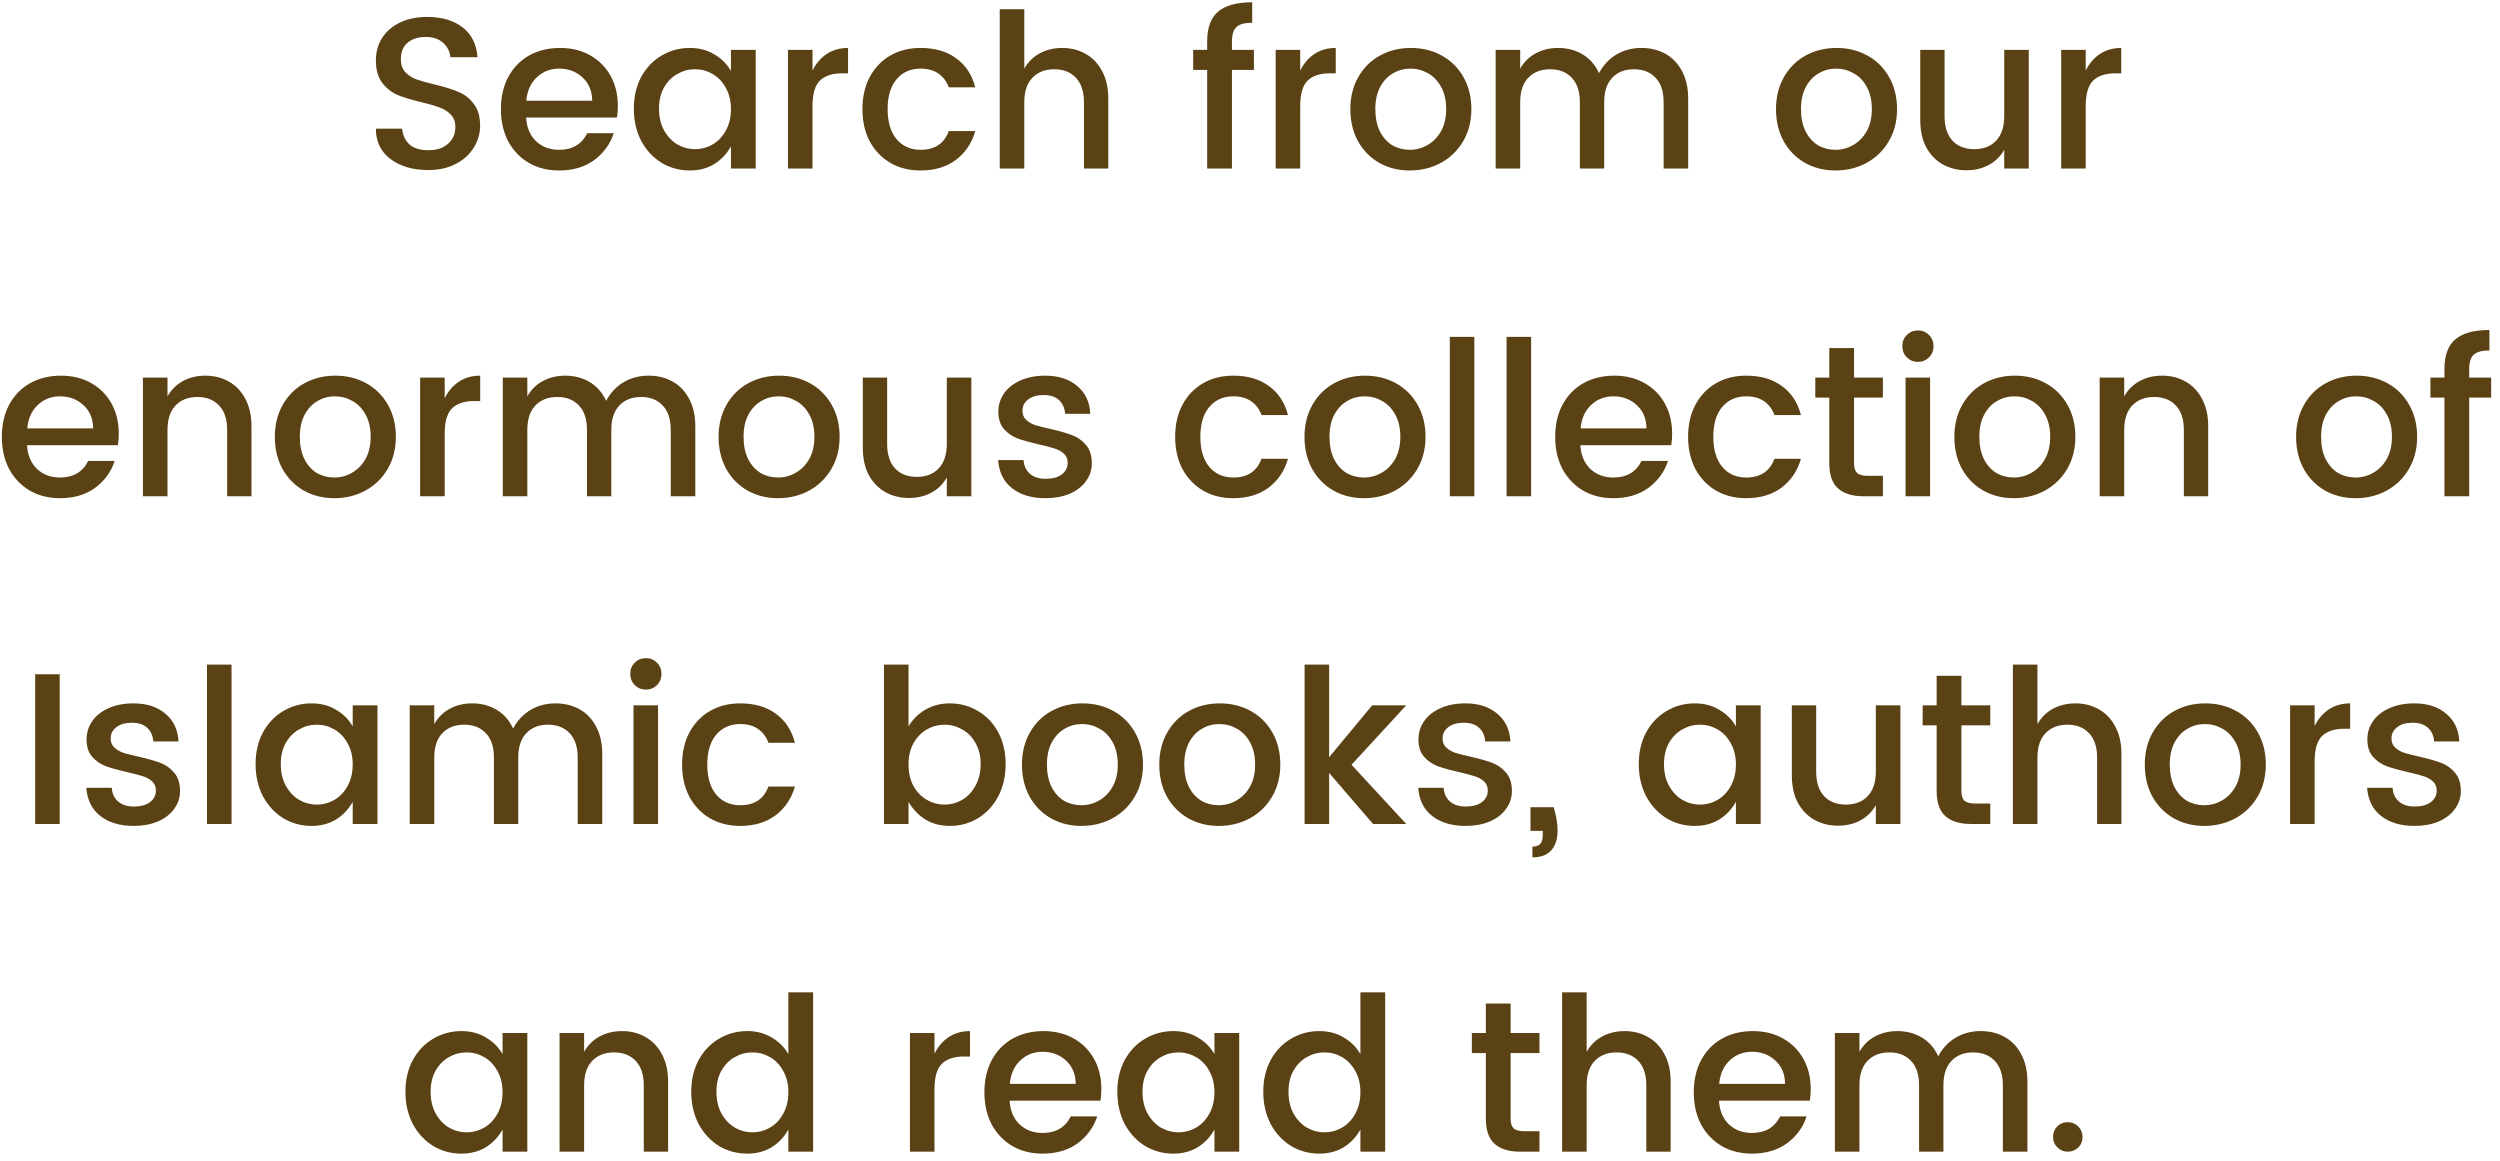 <svg width="267" height="124" viewBox="0 0 267 124" fill="none" xmlns="http://www.w3.org/2000/svg">
<path d="M51.277 13.446C51.277 14.259 51.055 15.025 50.61 15.746C50.181 16.467 49.544 17.049 48.701 17.494C47.858 17.939 46.869 18.161 45.734 18.161C44.093 18.161 42.752 17.77 41.709 16.988C40.666 16.206 40.145 15.125 40.145 13.745H42.951C43.013 14.45 43.273 15.01 43.733 15.424C44.193 15.838 44.86 16.045 45.734 16.045C46.639 16.045 47.344 15.815 47.85 15.355C48.371 14.895 48.632 14.305 48.632 13.584C48.632 13.017 48.471 12.572 48.149 12.25C47.843 11.913 47.452 11.66 46.976 11.491C46.501 11.307 45.849 11.115 45.021 10.916C43.978 10.671 43.135 10.418 42.491 10.157C41.847 9.881 41.295 9.452 40.835 8.869C40.375 8.271 40.145 7.466 40.145 6.454C40.145 5.534 40.375 4.721 40.835 4.016C41.295 3.311 41.939 2.766 42.767 2.383C43.595 2 44.546 1.808 45.619 1.808C47.183 1.808 48.441 2.176 49.391 2.912C50.357 3.648 50.894 4.714 51.001 6.109H48.103C48.042 5.496 47.781 4.982 47.321 4.568C46.861 4.154 46.248 3.947 45.481 3.947C44.684 3.947 44.04 4.146 43.549 4.545C43.059 4.944 42.813 5.534 42.813 6.316C42.813 6.883 42.967 7.343 43.273 7.696C43.595 8.033 43.994 8.294 44.469 8.478C44.944 8.647 45.604 8.831 46.447 9.03C47.474 9.275 48.31 9.536 48.954 9.812C49.598 10.073 50.142 10.494 50.587 11.077C51.047 11.644 51.277 12.434 51.277 13.446ZM65.986 11.307C65.986 11.752 65.955 12.166 65.894 12.549H56.188C56.249 13.607 56.602 14.45 57.246 15.079C57.905 15.692 58.726 15.999 59.707 15.999C61.133 15.999 62.137 15.409 62.72 14.228H65.549C65.166 15.393 64.468 16.352 63.456 17.103C62.444 17.839 61.194 18.207 59.707 18.207C58.496 18.207 57.422 17.939 56.487 17.402C55.552 16.85 54.816 16.083 54.279 15.102C53.758 14.105 53.497 12.955 53.497 11.652C53.497 10.349 53.758 9.206 54.279 8.225C54.816 7.228 55.559 6.462 56.51 5.925C57.476 5.388 58.58 5.12 59.822 5.12C61.018 5.12 62.084 5.381 63.019 5.902C63.954 6.423 64.683 7.152 65.204 8.087C65.725 9.022 65.986 10.096 65.986 11.307ZM63.249 10.755C63.234 9.712 62.889 8.884 62.214 8.271C61.539 7.642 60.704 7.328 59.707 7.328C58.772 7.328 57.974 7.642 57.315 8.271C56.671 8.884 56.303 9.712 56.211 10.755H63.249ZM73.672 5.12C74.669 5.12 75.543 5.35 76.294 5.81C77.061 6.255 77.651 6.845 78.065 7.581V5.327H80.71V18H78.065V15.631C77.636 16.413 77.046 17.042 76.294 17.517C75.543 17.977 74.669 18.207 73.672 18.207C72.568 18.207 71.556 17.931 70.636 17.379C69.732 16.812 69.011 16.03 68.474 15.033C67.953 14.021 67.692 12.879 67.692 11.606C67.692 10.333 67.953 9.206 68.474 8.225C69.011 7.244 69.732 6.485 70.636 5.948C71.556 5.396 72.568 5.12 73.672 5.12ZM74.224 7.397C73.55 7.397 72.921 7.566 72.338 7.903C71.756 8.225 71.28 8.708 70.912 9.352C70.56 9.981 70.383 10.732 70.383 11.606C70.383 12.48 70.56 13.247 70.912 13.906C71.28 14.565 71.756 15.071 72.338 15.424C72.936 15.761 73.565 15.93 74.224 15.93C74.899 15.93 75.528 15.761 76.11 15.424C76.693 15.087 77.161 14.596 77.513 13.952C77.881 13.293 78.065 12.526 78.065 11.652C78.065 10.778 77.881 10.019 77.513 9.375C77.161 8.731 76.693 8.24 76.11 7.903C75.528 7.566 74.899 7.397 74.224 7.397ZM86.776 7.535C87.159 6.768 87.665 6.178 88.294 5.764C88.938 5.335 89.697 5.12 90.571 5.12V7.834H89.904C88.877 7.834 88.095 8.095 87.558 8.616C87.037 9.137 86.776 10.042 86.776 11.33V18H84.154V5.327H86.776V7.535ZM98.317 5.12C99.851 5.12 101.116 5.488 102.112 6.224C103.124 6.945 103.807 7.98 104.159 9.329H101.33C101.1 8.7 100.732 8.21 100.226 7.857C99.72 7.504 99.084 7.328 98.317 7.328C97.244 7.328 96.385 7.711 95.741 8.478C95.113 9.229 94.798 10.287 94.798 11.652C94.798 13.017 95.113 14.082 95.741 14.849C96.385 15.616 97.244 15.999 98.317 15.999C99.835 15.999 100.84 15.332 101.33 13.998H104.159C103.791 15.286 103.101 16.313 102.089 17.08C101.077 17.831 99.82 18.207 98.317 18.207C97.106 18.207 96.033 17.939 95.097 17.402C94.162 16.85 93.426 16.083 92.889 15.102C92.368 14.105 92.107 12.955 92.107 11.652C92.107 10.349 92.368 9.206 92.889 8.225C93.426 7.228 94.162 6.462 95.097 5.925C96.033 5.388 97.106 5.12 98.317 5.12ZM113.442 5.12C114.362 5.12 115.19 5.327 115.926 5.741C116.678 6.155 117.268 6.768 117.697 7.581C118.142 8.394 118.364 9.375 118.364 10.525V18H115.765V10.916C115.765 9.781 115.482 8.915 114.914 8.317C114.347 7.704 113.573 7.397 112.591 7.397C111.61 7.397 110.828 7.704 110.245 8.317C109.678 8.915 109.394 9.781 109.394 10.916V18H106.772V0.98H109.394V7.328C109.808 6.607 110.36 6.063 111.05 5.695C111.756 5.312 112.553 5.12 113.442 5.12ZM133.917 7.466H131.571V18H128.926V7.466H127.431V5.327H128.926V4.43C128.926 2.973 129.31 1.915 130.076 1.256C130.858 0.581 132.077 0.244 133.733 0.244V2.429C132.936 2.429 132.376 2.582 132.054 2.889C131.732 3.18 131.571 3.694 131.571 4.43V5.327H133.917V7.466ZM138.863 7.535C139.246 6.768 139.752 6.178 140.381 5.764C141.025 5.335 141.784 5.12 142.658 5.12V7.834H141.991C140.964 7.834 140.182 8.095 139.645 8.616C139.124 9.137 138.863 10.042 138.863 11.33V18H136.241V5.327H138.863V7.535ZM150.68 5.12C151.892 5.12 152.988 5.388 153.969 5.925C154.951 6.462 155.725 7.228 156.292 8.225C156.86 9.222 157.143 10.364 157.143 11.652C157.143 12.94 156.852 14.082 156.269 15.079C155.687 16.076 154.889 16.85 153.877 17.402C152.881 17.939 151.777 18.207 150.565 18.207C149.369 18.207 148.288 17.939 147.322 17.402C146.356 16.85 145.597 16.083 145.045 15.102C144.493 14.105 144.217 12.955 144.217 11.652C144.217 10.364 144.501 9.222 145.068 8.225C145.636 7.228 146.41 6.462 147.391 5.925C148.373 5.388 149.469 5.12 150.68 5.12ZM150.634 7.328C149.96 7.328 149.339 7.497 148.771 7.834C148.204 8.156 147.744 8.647 147.391 9.306C147.054 9.95 146.885 10.732 146.885 11.652C146.885 12.572 147.046 13.362 147.368 14.021C147.706 14.68 148.15 15.179 148.702 15.516C149.27 15.838 149.891 15.999 150.565 15.999C151.24 15.999 151.869 15.83 152.451 15.493C153.049 15.156 153.532 14.665 153.9 14.021C154.268 13.362 154.452 12.572 154.452 11.652C154.452 10.732 154.276 9.95 153.923 9.306C153.571 8.647 153.103 8.156 152.52 7.834C151.938 7.497 151.309 7.328 150.634 7.328ZM175.306 5.12C176.257 5.12 177.108 5.327 177.859 5.741C178.611 6.155 179.201 6.768 179.63 7.581C180.075 8.394 180.297 9.375 180.297 10.525V18H177.675V10.916C177.675 9.781 177.392 8.915 176.824 8.317C176.257 7.704 175.483 7.397 174.501 7.397C173.52 7.397 172.746 7.704 172.178 8.317C171.611 8.915 171.327 9.781 171.327 10.916V18H168.728V10.916C168.728 9.781 168.445 8.915 167.877 8.317C167.31 7.704 166.536 7.397 165.554 7.397C164.573 7.397 163.791 7.704 163.208 8.317C162.641 8.915 162.357 9.781 162.357 10.916V18H159.735V5.327H162.357V7.328C162.771 6.607 163.323 6.063 164.013 5.695C164.719 5.312 165.516 5.12 166.405 5.12C167.387 5.12 168.261 5.35 169.027 5.81C169.794 6.27 170.377 6.937 170.775 7.811C171.22 6.968 171.833 6.308 172.615 5.833C173.413 5.358 174.31 5.12 175.306 5.12ZM196.141 5.12C197.353 5.12 198.449 5.388 199.43 5.925C200.412 6.462 201.186 7.228 201.753 8.225C202.321 9.222 202.604 10.364 202.604 11.652C202.604 12.94 202.313 14.082 201.73 15.079C201.148 16.076 200.35 16.85 199.338 17.402C198.342 17.939 197.238 18.207 196.026 18.207C194.83 18.207 193.749 17.939 192.783 17.402C191.817 16.85 191.058 16.083 190.506 15.102C189.954 14.105 189.678 12.955 189.678 11.652C189.678 10.364 189.962 9.222 190.529 8.225C191.097 7.228 191.871 6.462 192.852 5.925C193.834 5.388 194.93 5.12 196.141 5.12ZM196.095 7.328C195.421 7.328 194.8 7.497 194.232 7.834C193.665 8.156 193.205 8.647 192.852 9.306C192.515 9.95 192.346 10.732 192.346 11.652C192.346 12.572 192.507 13.362 192.829 14.021C193.167 14.68 193.611 15.179 194.163 15.516C194.731 15.838 195.352 15.999 196.026 15.999C196.701 15.999 197.33 15.83 197.912 15.493C198.51 15.156 198.993 14.665 199.361 14.021C199.729 13.362 199.913 12.572 199.913 11.652C199.913 10.732 199.737 9.95 199.384 9.306C199.032 8.647 198.564 8.156 197.981 7.834C197.399 7.497 196.77 7.328 196.095 7.328ZM216.673 5.327V18H214.051V15.999C213.637 16.72 213.078 17.264 212.372 17.632C211.682 18 210.893 18.184 210.003 18.184C209.083 18.184 208.248 17.977 207.496 17.563C206.76 17.149 206.17 16.543 205.725 15.746C205.296 14.933 205.081 13.952 205.081 12.802V5.327H207.68V12.411C207.68 13.546 207.964 14.42 208.531 15.033C209.099 15.631 209.873 15.93 210.854 15.93C211.836 15.93 212.61 15.631 213.177 15.033C213.76 14.42 214.051 13.546 214.051 12.411V5.327H216.673ZM222.755 7.535C223.138 6.768 223.644 6.178 224.273 5.764C224.917 5.335 225.676 5.12 226.55 5.12V7.834H225.883C224.855 7.834 224.073 8.095 223.537 8.616C223.015 9.137 222.755 10.042 222.755 11.33V18H220.133V5.327H222.755V7.535ZM12.686 46.307C12.686 46.752 12.655 47.166 12.594 47.549H2.888C2.95 48.607 3.302 49.45 3.946 50.079C4.606 50.692 5.426 50.999 6.407 50.999C7.833 50.999 8.838 50.409 9.42 49.228H12.249C11.866 50.393 11.168 51.352 10.156 52.103C9.144 52.839 7.895 53.207 6.407 53.207C5.196 53.207 4.123 52.939 3.187 52.402C2.252 51.85 1.516 51.083 0.979 50.102C0.458 49.105 0.197 47.955 0.197 46.652C0.197 45.349 0.458 44.206 0.979 43.225C1.516 42.228 2.26 41.462 3.21 40.925C4.176 40.388 5.28 40.12 6.522 40.12C7.718 40.12 8.784 40.381 9.719 40.902C10.655 41.423 11.383 42.152 11.904 43.087C12.425 44.022 12.686 45.096 12.686 46.307ZM9.949 45.755C9.934 44.712 9.589 43.884 8.914 43.271C8.24 42.642 7.404 42.328 6.407 42.328C5.472 42.328 4.675 42.642 4.015 43.271C3.371 43.884 3.003 44.712 2.911 45.755H9.949ZM21.936 40.12C22.857 40.12 23.684 40.327 24.421 40.741C25.172 41.155 25.762 41.768 26.192 42.581C26.636 43.394 26.858 44.375 26.858 45.525V53H24.259V45.916C24.259 44.781 23.976 43.915 23.409 43.317C22.841 42.704 22.067 42.397 21.085 42.397C20.104 42.397 19.322 42.704 18.739 43.317C18.172 43.915 17.889 44.781 17.889 45.916V53H15.267V40.327H17.889V42.328C18.302 41.607 18.855 41.063 19.544 40.695C20.25 40.312 21.047 40.12 21.936 40.12ZM35.815 40.12C37.026 40.12 38.123 40.388 39.104 40.925C40.085 41.462 40.86 42.228 41.427 43.225C41.994 44.222 42.278 45.364 42.278 46.652C42.278 47.94 41.987 49.082 41.404 50.079C40.821 51.076 40.024 51.85 39.012 52.402C38.015 52.939 36.911 53.207 35.7 53.207C34.504 53.207 33.423 52.939 32.457 52.402C31.491 51.85 30.732 51.083 30.18 50.102C29.628 49.105 29.352 47.955 29.352 46.652C29.352 45.364 29.636 44.222 30.203 43.225C30.77 42.228 31.545 41.462 32.526 40.925C33.507 40.388 34.604 40.12 35.815 40.12ZM35.769 42.328C35.094 42.328 34.473 42.497 33.906 42.834C33.339 43.156 32.879 43.647 32.526 44.306C32.189 44.95 32.02 45.732 32.02 46.652C32.02 47.572 32.181 48.362 32.503 49.021C32.84 49.68 33.285 50.179 33.837 50.516C34.404 50.838 35.025 50.999 35.7 50.999C36.375 50.999 37.003 50.83 37.586 50.493C38.184 50.156 38.667 49.665 39.035 49.021C39.403 48.362 39.587 47.572 39.587 46.652C39.587 45.732 39.411 44.95 39.058 44.306C38.705 43.647 38.238 43.156 37.655 42.834C37.072 42.497 36.444 42.328 35.769 42.328ZM47.492 42.535C47.875 41.768 48.381 41.178 49.01 40.764C49.654 40.335 50.413 40.12 51.287 40.12V42.834H50.62C49.593 42.834 48.811 43.095 48.274 43.616C47.753 44.137 47.492 45.042 47.492 46.33V53H44.87V40.327H47.492V42.535ZM69.268 40.12C70.219 40.12 71.07 40.327 71.821 40.741C72.573 41.155 73.163 41.768 73.592 42.581C74.037 43.394 74.259 44.375 74.259 45.525V53H71.637V45.916C71.637 44.781 71.353 43.915 70.786 43.317C70.219 42.704 69.445 42.397 68.463 42.397C67.482 42.397 66.707 42.704 66.14 43.317C65.573 43.915 65.289 44.781 65.289 45.916V53H62.69V45.916C62.69 44.781 62.407 43.915 61.839 43.317C61.272 42.704 60.498 42.397 59.516 42.397C58.535 42.397 57.753 42.704 57.17 43.317C56.603 43.915 56.319 44.781 56.319 45.916V53H53.697V40.327H56.319V42.328C56.733 41.607 57.285 41.063 57.975 40.695C58.681 40.312 59.478 40.12 60.367 40.12C61.349 40.12 62.222 40.35 62.989 40.81C63.756 41.27 64.338 41.937 64.737 42.811C65.182 41.968 65.795 41.308 66.577 40.833C67.374 40.358 68.272 40.12 69.268 40.12ZM83.208 40.12C84.419 40.12 85.515 40.388 86.497 40.925C87.478 41.462 88.252 42.228 88.82 43.225C89.387 44.222 89.671 45.364 89.671 46.652C89.671 47.94 89.379 49.082 88.797 50.079C88.214 51.076 87.417 51.85 86.405 52.402C85.408 52.939 84.304 53.207 83.093 53.207C81.897 53.207 80.816 52.939 79.85 52.402C78.884 51.85 78.125 51.083 77.573 50.102C77.021 49.105 76.745 47.955 76.745 46.652C76.745 45.364 77.028 44.222 77.596 43.225C78.163 42.228 78.937 41.462 79.919 40.925C80.9 40.388 81.996 40.12 83.208 40.12ZM83.162 42.328C82.487 42.328 81.866 42.497 81.299 42.834C80.731 43.156 80.271 43.647 79.919 44.306C79.581 44.95 79.413 45.732 79.413 46.652C79.413 47.572 79.574 48.362 79.896 49.021C80.233 49.68 80.678 50.179 81.23 50.516C81.797 50.838 82.418 50.999 83.093 50.999C83.767 50.999 84.396 50.83 84.979 50.493C85.577 50.156 86.06 49.665 86.428 49.021C86.796 48.362 86.98 47.572 86.98 46.652C86.98 45.732 86.803 44.95 86.451 44.306C86.098 43.647 85.63 43.156 85.048 42.834C84.465 42.497 83.836 42.328 83.162 42.328ZM103.74 40.327V53H101.118V50.999C100.704 51.72 100.144 52.264 99.439 52.632C98.749 53 97.959 53.184 97.07 53.184C96.15 53.184 95.314 52.977 94.563 52.563C93.827 52.149 93.236 51.543 92.792 50.746C92.362 49.933 92.148 48.952 92.148 47.802V40.327H94.747V47.411C94.747 48.546 95.03 49.42 95.598 50.033C96.165 50.631 96.939 50.93 97.921 50.93C98.902 50.93 99.676 50.631 100.244 50.033C100.826 49.42 101.118 48.546 101.118 47.411V40.327H103.74ZM111.638 40.12C113.049 40.12 114.183 40.488 115.042 41.224C115.916 41.945 116.384 42.934 116.445 44.191H113.754C113.708 43.562 113.486 43.072 113.087 42.719C112.704 42.366 112.159 42.19 111.454 42.19C110.749 42.19 110.197 42.351 109.798 42.673C109.399 42.98 109.2 43.378 109.2 43.869C109.2 44.268 109.33 44.59 109.591 44.835C109.852 45.08 110.181 45.272 110.58 45.41C110.994 45.533 111.546 45.671 112.236 45.824C113.171 46.039 113.923 46.253 114.49 46.468C115.073 46.683 115.571 47.035 115.985 47.526C116.399 48.001 116.606 48.653 116.606 49.481C116.606 50.202 116.391 50.846 115.962 51.413C115.548 51.98 114.965 52.425 114.214 52.747C113.463 53.054 112.612 53.207 111.661 53.207C110.189 53.207 109.001 52.854 108.096 52.149C107.191 51.444 106.693 50.439 106.601 49.136H109.315C109.361 49.765 109.591 50.255 110.005 50.608C110.419 50.961 110.971 51.137 111.661 51.137C112.397 51.137 112.972 50.984 113.386 50.677C113.815 50.355 114.03 49.941 114.03 49.435C114.03 49.021 113.892 48.691 113.616 48.446C113.355 48.201 113.018 48.017 112.604 47.894C112.19 47.756 111.63 47.61 110.925 47.457C110.005 47.242 109.261 47.035 108.694 46.836C108.127 46.621 107.636 46.284 107.222 45.824C106.823 45.364 106.624 44.743 106.624 43.961C106.624 43.256 106.823 42.612 107.222 42.029C107.621 41.446 108.196 40.986 108.947 40.649C109.714 40.296 110.611 40.12 111.638 40.12ZM131.717 40.12C133.25 40.12 134.515 40.488 135.512 41.224C136.524 41.945 137.206 42.98 137.559 44.329H134.73C134.5 43.7 134.132 43.21 133.626 42.857C133.12 42.504 132.483 42.328 131.717 42.328C130.643 42.328 129.785 42.711 129.141 43.478C128.512 44.229 128.198 45.287 128.198 46.652C128.198 48.017 128.512 49.082 129.141 49.849C129.785 50.616 130.643 50.999 131.717 50.999C133.235 50.999 134.239 50.332 134.73 48.998H137.559C137.191 50.286 136.501 51.313 135.489 52.08C134.477 52.831 133.219 53.207 131.717 53.207C130.505 53.207 129.432 52.939 128.497 52.402C127.561 51.85 126.825 51.083 126.289 50.102C125.767 49.105 125.507 47.955 125.507 46.652C125.507 45.349 125.767 44.206 126.289 43.225C126.825 42.228 127.561 41.462 128.497 40.925C129.432 40.388 130.505 40.12 131.717 40.12ZM145.784 40.12C146.995 40.12 148.091 40.388 149.073 40.925C150.054 41.462 150.828 42.228 151.396 43.225C151.963 44.222 152.247 45.364 152.247 46.652C152.247 47.94 151.955 49.082 151.373 50.079C150.79 51.076 149.993 51.85 148.981 52.402C147.984 52.939 146.88 53.207 145.669 53.207C144.473 53.207 143.392 52.939 142.426 52.402C141.46 51.85 140.701 51.083 140.149 50.102C139.597 49.105 139.321 47.955 139.321 46.652C139.321 45.364 139.604 44.222 140.172 43.225C140.739 42.228 141.513 41.462 142.495 40.925C143.476 40.388 144.572 40.12 145.784 40.12ZM145.738 42.328C145.063 42.328 144.442 42.497 143.875 42.834C143.307 43.156 142.847 43.647 142.495 44.306C142.157 44.95 141.989 45.732 141.989 46.652C141.989 47.572 142.15 48.362 142.472 49.021C142.809 49.68 143.254 50.179 143.806 50.516C144.373 50.838 144.994 50.999 145.669 50.999C146.343 50.999 146.972 50.83 147.555 50.493C148.153 50.156 148.636 49.665 149.004 49.021C149.372 48.362 149.556 47.572 149.556 46.652C149.556 45.732 149.379 44.95 149.027 44.306C148.674 43.647 148.206 43.156 147.624 42.834C147.041 42.497 146.412 42.328 145.738 42.328ZM157.461 35.98V53H154.839V35.98H157.461ZM163.525 35.98V53H160.903V35.98H163.525ZM178.583 46.307C178.583 46.752 178.552 47.166 178.491 47.549H168.785C168.846 48.607 169.199 49.45 169.843 50.079C170.502 50.692 171.322 50.999 172.304 50.999C173.73 50.999 174.734 50.409 175.317 49.228H178.146C177.762 50.393 177.065 51.352 176.053 52.103C175.041 52.839 173.791 53.207 172.304 53.207C171.092 53.207 170.019 52.939 169.084 52.402C168.148 51.85 167.412 51.083 166.876 50.102C166.354 49.105 166.094 47.955 166.094 46.652C166.094 45.349 166.354 44.206 166.876 43.225C167.412 42.228 168.156 41.462 169.107 40.925C170.073 40.388 171.177 40.12 172.419 40.12C173.615 40.12 174.68 40.381 175.616 40.902C176.551 41.423 177.279 42.152 177.801 43.087C178.322 44.022 178.583 45.096 178.583 46.307ZM175.846 45.755C175.83 44.712 175.485 43.884 174.811 43.271C174.136 42.642 173.3 42.328 172.304 42.328C171.368 42.328 170.571 42.642 169.912 43.271C169.268 43.884 168.9 44.712 168.808 45.755H175.846ZM186.499 40.12C188.032 40.12 189.297 40.488 190.294 41.224C191.306 41.945 191.988 42.98 192.341 44.329H189.512C189.282 43.7 188.914 43.21 188.408 42.857C187.902 42.504 187.266 42.328 186.499 42.328C185.426 42.328 184.567 42.711 183.923 43.478C183.294 44.229 182.98 45.287 182.98 46.652C182.98 48.017 183.294 49.082 183.923 49.849C184.567 50.616 185.426 50.999 186.499 50.999C188.017 50.999 189.021 50.332 189.512 48.998H192.341C191.973 50.286 191.283 51.313 190.271 52.08C189.259 52.831 188.002 53.207 186.499 53.207C185.288 53.207 184.214 52.939 183.279 52.402C182.344 51.85 181.608 51.083 181.071 50.102C180.55 49.105 180.289 47.955 180.289 46.652C180.289 45.349 180.55 44.206 181.071 43.225C181.608 42.228 182.344 41.462 183.279 40.925C184.214 40.388 185.288 40.12 186.499 40.12ZM198.013 42.466V49.481C198.013 49.956 198.12 50.301 198.335 50.516C198.565 50.715 198.948 50.815 199.485 50.815H201.095V53H199.025C197.844 53 196.94 52.724 196.311 52.172C195.682 51.62 195.368 50.723 195.368 49.481V42.466H193.873V40.327H195.368V37.176H198.013V40.327H201.095V42.466H198.013ZM203.167 36.969C203.167 36.494 203.328 36.095 203.65 35.773C203.972 35.451 204.37 35.29 204.846 35.29C205.306 35.29 205.697 35.451 206.019 35.773C206.341 36.095 206.502 36.494 206.502 36.969C206.502 37.444 206.341 37.843 206.019 38.165C205.697 38.487 205.306 38.648 204.846 38.648C204.37 38.648 203.972 38.487 203.65 38.165C203.328 37.843 203.167 37.444 203.167 36.969ZM206.134 40.327V53H203.512V40.327H206.134ZM215.188 40.12C216.399 40.12 217.496 40.388 218.477 40.925C219.458 41.462 220.233 42.228 220.8 43.225C221.367 44.222 221.651 45.364 221.651 46.652C221.651 47.94 221.36 49.082 220.777 50.079C220.194 51.076 219.397 51.85 218.385 52.402C217.388 52.939 216.284 53.207 215.073 53.207C213.877 53.207 212.796 52.939 211.83 52.402C210.864 51.85 210.105 51.083 209.553 50.102C209.001 49.105 208.725 47.955 208.725 46.652C208.725 45.364 209.009 44.222 209.576 43.225C210.143 42.228 210.918 41.462 211.899 40.925C212.88 40.388 213.977 40.12 215.188 40.12ZM215.142 42.328C214.467 42.328 213.846 42.497 213.279 42.834C212.712 43.156 212.252 43.647 211.899 44.306C211.562 44.95 211.393 45.732 211.393 46.652C211.393 47.572 211.554 48.362 211.876 49.021C212.213 49.68 212.658 50.179 213.21 50.516C213.777 50.838 214.398 50.999 215.073 50.999C215.748 50.999 216.376 50.83 216.959 50.493C217.557 50.156 218.04 49.665 218.408 49.021C218.776 48.362 218.96 47.572 218.96 46.652C218.96 45.732 218.784 44.95 218.431 44.306C218.078 43.647 217.611 43.156 217.028 42.834C216.445 42.497 215.817 42.328 215.142 42.328ZM230.913 40.12C231.833 40.12 232.661 40.327 233.397 40.741C234.148 41.155 234.739 41.768 235.168 42.581C235.613 43.394 235.835 44.375 235.835 45.525V53H233.236V45.916C233.236 44.781 232.952 43.915 232.385 43.317C231.818 42.704 231.043 42.397 230.062 42.397C229.081 42.397 228.299 42.704 227.716 43.317C227.149 43.915 226.865 44.781 226.865 45.916V53H224.243V40.327H226.865V42.328C227.279 41.607 227.831 41.063 228.521 40.695C229.226 40.312 230.024 40.12 230.913 40.12ZM251.687 40.12C252.898 40.12 253.995 40.388 254.976 40.925C255.957 41.462 256.732 42.228 257.299 43.225C257.866 44.222 258.15 45.364 258.15 46.652C258.15 47.94 257.859 49.082 257.276 50.079C256.693 51.076 255.896 51.85 254.884 52.402C253.887 52.939 252.783 53.207 251.572 53.207C250.376 53.207 249.295 52.939 248.329 52.402C247.363 51.85 246.604 51.083 246.052 50.102C245.5 49.105 245.224 47.955 245.224 46.652C245.224 45.364 245.508 44.222 246.075 43.225C246.642 42.228 247.417 41.462 248.398 40.925C249.379 40.388 250.476 40.12 251.687 40.12ZM251.641 42.328C250.966 42.328 250.345 42.497 249.778 42.834C249.211 43.156 248.751 43.647 248.398 44.306C248.061 44.95 247.892 45.732 247.892 46.652C247.892 47.572 248.053 48.362 248.375 49.021C248.712 49.68 249.157 50.179 249.709 50.516C250.276 50.838 250.897 50.999 251.572 50.999C252.247 50.999 252.875 50.83 253.458 50.493C254.056 50.156 254.539 49.665 254.907 49.021C255.275 48.362 255.459 47.572 255.459 46.652C255.459 45.732 255.283 44.95 254.93 44.306C254.577 43.647 254.11 43.156 253.527 42.834C252.944 42.497 252.316 42.328 251.641 42.328ZM266.055 42.466H263.709V53H261.064V42.466H259.569V40.327H261.064V39.43C261.064 37.973 261.447 36.915 262.214 36.256C262.996 35.581 264.215 35.244 265.871 35.244V37.429C265.074 37.429 264.514 37.582 264.192 37.889C263.87 38.18 263.709 38.694 263.709 39.43V40.327H266.055V42.466ZM6.377 72.015V88H3.755V72.015H6.377ZM14.259 75.12C15.669 75.12 16.804 75.488 17.663 76.224C18.537 76.945 19.004 77.934 19.066 79.191H16.375C16.329 78.562 16.106 78.072 15.708 77.719C15.324 77.366 14.78 77.19 14.075 77.19C13.369 77.19 12.817 77.351 12.419 77.673C12.02 77.98 11.821 78.378 11.821 78.869C11.821 79.268 11.951 79.59 12.212 79.835C12.472 80.08 12.802 80.272 13.201 80.41C13.615 80.533 14.167 80.671 14.857 80.824C15.792 81.039 16.543 81.253 17.111 81.468C17.693 81.683 18.192 82.035 18.606 82.526C19.02 83.001 19.227 83.653 19.227 84.481C19.227 85.202 19.012 85.846 18.583 86.413C18.169 86.98 17.586 87.425 16.835 87.747C16.083 88.054 15.232 88.207 14.282 88.207C12.81 88.207 11.621 87.854 10.717 87.149C9.812 86.444 9.314 85.439 9.222 84.136H11.936C11.982 84.765 12.212 85.255 12.626 85.608C13.04 85.961 13.592 86.137 14.282 86.137C15.018 86.137 15.593 85.984 16.007 85.677C16.436 85.355 16.651 84.941 16.651 84.435C16.651 84.021 16.513 83.691 16.237 83.446C15.976 83.201 15.639 83.017 15.225 82.894C14.811 82.756 14.251 82.61 13.546 82.457C12.626 82.242 11.882 82.035 11.315 81.836C10.747 81.621 10.257 81.284 9.843 80.824C9.444 80.364 9.245 79.743 9.245 78.961C9.245 78.256 9.444 77.612 9.843 77.029C10.241 76.446 10.816 75.986 11.568 75.649C12.334 75.296 13.231 75.12 14.259 75.12ZM24.728 70.98V88H22.106V70.98H24.728ZM33.276 75.12C34.273 75.12 35.147 75.35 35.898 75.81C36.665 76.255 37.255 76.845 37.669 77.581V75.327H40.314V88H37.669V85.631C37.24 86.413 36.65 87.042 35.898 87.517C35.147 87.977 34.273 88.207 33.276 88.207C32.172 88.207 31.16 87.931 30.24 87.379C29.336 86.812 28.615 86.03 28.078 85.033C27.557 84.021 27.296 82.879 27.296 81.606C27.296 80.333 27.557 79.206 28.078 78.225C28.615 77.244 29.336 76.485 30.24 75.948C31.16 75.396 32.172 75.12 33.276 75.12ZM33.828 77.397C33.154 77.397 32.525 77.566 31.942 77.903C31.36 78.225 30.884 78.708 30.516 79.352C30.164 79.981 29.987 80.732 29.987 81.606C29.987 82.48 30.164 83.247 30.516 83.906C30.884 84.565 31.36 85.071 31.942 85.424C32.54 85.761 33.169 85.93 33.828 85.93C34.503 85.93 35.132 85.761 35.714 85.424C36.297 85.087 36.765 84.596 37.117 83.952C37.485 83.293 37.669 82.526 37.669 81.652C37.669 80.778 37.485 80.019 37.117 79.375C36.765 78.731 36.297 78.24 35.714 77.903C35.132 77.566 34.503 77.397 33.828 77.397ZM59.329 75.12C60.28 75.12 61.131 75.327 61.882 75.741C62.633 76.155 63.224 76.768 63.653 77.581C64.098 78.394 64.32 79.375 64.32 80.525V88H61.698V80.916C61.698 79.781 61.414 78.915 60.847 78.317C60.28 77.704 59.505 77.397 58.524 77.397C57.543 77.397 56.769 77.704 56.201 78.317C55.634 78.915 55.35 79.781 55.35 80.916V88H52.751V80.916C52.751 79.781 52.468 78.915 51.9 78.317C51.333 77.704 50.559 77.397 49.577 77.397C48.596 77.397 47.814 77.704 47.231 78.317C46.664 78.915 46.38 79.781 46.38 80.916V88H43.758V75.327H46.38V77.328C46.794 76.607 47.346 76.063 48.036 75.695C48.742 75.312 49.539 75.12 50.428 75.12C51.41 75.12 52.283 75.35 53.05 75.81C53.817 76.27 54.4 76.937 54.798 77.811C55.243 76.968 55.856 76.308 56.638 75.833C57.435 75.358 58.333 75.12 59.329 75.12ZM67.312 71.969C67.312 71.494 67.473 71.095 67.795 70.773C68.117 70.451 68.515 70.29 68.991 70.29C69.451 70.29 69.842 70.451 70.164 70.773C70.486 71.095 70.647 71.494 70.647 71.969C70.647 72.444 70.486 72.843 70.164 73.165C69.842 73.487 69.451 73.648 68.991 73.648C68.515 73.648 68.117 73.487 67.795 73.165C67.473 72.843 67.312 72.444 67.312 71.969ZM70.279 75.327V88H67.657V75.327H70.279ZM79.057 75.12C80.59 75.12 81.855 75.488 82.852 76.224C83.864 76.945 84.546 77.98 84.899 79.329H82.07C81.84 78.7 81.472 78.21 80.966 77.857C80.46 77.504 79.824 77.328 79.057 77.328C77.984 77.328 77.125 77.711 76.481 78.478C75.852 79.229 75.538 80.287 75.538 81.652C75.538 83.017 75.852 84.082 76.481 84.849C77.125 85.616 77.984 85.999 79.057 85.999C80.575 85.999 81.579 85.332 82.07 83.998H84.899C84.531 85.286 83.841 86.313 82.829 87.08C81.817 87.831 80.56 88.207 79.057 88.207C77.846 88.207 76.772 87.939 75.837 87.402C74.902 86.85 74.166 86.083 73.629 85.102C73.108 84.105 72.847 82.955 72.847 81.652C72.847 80.349 73.108 79.206 73.629 78.225C74.166 77.228 74.902 76.462 75.837 75.925C76.772 75.388 77.846 75.12 79.057 75.12ZM101.446 75.12C102.55 75.12 103.554 75.396 104.459 75.948C105.379 76.485 106.099 77.244 106.621 78.225C107.142 79.206 107.403 80.333 107.403 81.606C107.403 82.879 107.142 84.021 106.621 85.033C106.099 86.03 105.379 86.812 104.459 87.379C103.554 87.931 102.55 88.207 101.446 88.207C100.449 88.207 99.575 87.977 98.824 87.517C98.072 87.042 97.474 86.413 97.03 85.631V88H94.408V70.98H97.03V77.581C97.459 76.845 98.049 76.255 98.801 75.81C99.567 75.35 100.449 75.12 101.446 75.12ZM100.871 77.397C100.211 77.397 99.583 77.566 98.985 77.903C98.402 78.24 97.927 78.731 97.559 79.375C97.206 80.019 97.03 80.778 97.03 81.652C97.03 82.526 97.206 83.293 97.559 83.952C97.927 84.596 98.402 85.087 98.985 85.424C99.583 85.761 100.211 85.93 100.871 85.93C101.545 85.93 102.174 85.761 102.757 85.424C103.355 85.071 103.83 84.565 104.183 83.906C104.551 83.247 104.735 82.48 104.735 81.606C104.735 80.732 104.551 79.981 104.183 79.352C103.83 78.708 103.355 78.225 102.757 77.903C102.174 77.566 101.545 77.397 100.871 77.397ZM115.608 75.12C116.819 75.12 117.915 75.388 118.897 75.925C119.878 76.462 120.652 77.228 121.22 78.225C121.787 79.222 122.071 80.364 122.071 81.652C122.071 82.94 121.779 84.082 121.197 85.079C120.614 86.076 119.817 86.85 118.805 87.402C117.808 87.939 116.704 88.207 115.493 88.207C114.297 88.207 113.216 87.939 112.25 87.402C111.284 86.85 110.525 86.083 109.973 85.102C109.421 84.105 109.145 82.955 109.145 81.652C109.145 80.364 109.428 79.222 109.996 78.225C110.563 77.228 111.337 76.462 112.319 75.925C113.3 75.388 114.396 75.12 115.608 75.12ZM115.562 77.328C114.887 77.328 114.266 77.497 113.699 77.834C113.131 78.156 112.671 78.647 112.319 79.306C111.981 79.95 111.813 80.732 111.813 81.652C111.813 82.572 111.974 83.362 112.296 84.021C112.633 84.68 113.078 85.179 113.63 85.516C114.197 85.838 114.818 85.999 115.493 85.999C116.167 85.999 116.796 85.83 117.379 85.493C117.977 85.156 118.46 84.665 118.828 84.021C119.196 83.362 119.38 82.572 119.38 81.652C119.38 80.732 119.203 79.95 118.851 79.306C118.498 78.647 118.03 78.156 117.448 77.834C116.865 77.497 116.236 77.328 115.562 77.328ZM130.275 75.12C131.486 75.12 132.582 75.388 133.564 75.925C134.545 76.462 135.319 77.228 135.887 78.225C136.454 79.222 136.738 80.364 136.738 81.652C136.738 82.94 136.446 84.082 135.864 85.079C135.281 86.076 134.484 86.85 133.472 87.402C132.475 87.939 131.371 88.207 130.16 88.207C128.964 88.207 127.883 87.939 126.917 87.402C125.951 86.85 125.192 86.083 124.64 85.102C124.088 84.105 123.812 82.955 123.812 81.652C123.812 80.364 124.095 79.222 124.663 78.225C125.23 77.228 126.004 76.462 126.986 75.925C127.967 75.388 129.063 75.12 130.275 75.12ZM130.229 77.328C129.554 77.328 128.933 77.497 128.366 77.834C127.798 78.156 127.338 78.647 126.986 79.306C126.648 79.95 126.48 80.732 126.48 81.652C126.48 82.572 126.641 83.362 126.963 84.021C127.3 84.68 127.745 85.179 128.297 85.516C128.864 85.838 129.485 85.999 130.16 85.999C130.834 85.999 131.463 85.83 132.046 85.493C132.644 85.156 133.127 84.665 133.495 84.021C133.863 83.362 134.047 82.572 134.047 81.652C134.047 80.732 133.87 79.95 133.518 79.306C133.165 78.647 132.697 78.156 132.115 77.834C131.532 77.497 130.903 77.328 130.229 77.328ZM144.343 81.675L150.185 88H146.643L141.951 82.549V88H139.329V70.98H141.951V80.87L146.551 75.327H150.185L144.343 81.675ZM156.504 75.12C157.915 75.12 159.049 75.488 159.908 76.224C160.782 76.945 161.25 77.934 161.311 79.191H158.62C158.574 78.562 158.352 78.072 157.953 77.719C157.57 77.366 157.025 77.19 156.32 77.19C155.615 77.19 155.063 77.351 154.664 77.673C154.265 77.98 154.066 78.378 154.066 78.869C154.066 79.268 154.196 79.59 154.457 79.835C154.718 80.08 155.047 80.272 155.446 80.41C155.86 80.533 156.412 80.671 157.102 80.824C158.037 81.039 158.789 81.253 159.356 81.468C159.939 81.683 160.437 82.035 160.851 82.526C161.265 83.001 161.472 83.653 161.472 84.481C161.472 85.202 161.257 85.846 160.828 86.413C160.414 86.98 159.831 87.425 159.08 87.747C158.329 88.054 157.478 88.207 156.527 88.207C155.055 88.207 153.867 87.854 152.962 87.149C152.057 86.444 151.559 85.439 151.467 84.136H154.181C154.227 84.765 154.457 85.255 154.871 85.608C155.285 85.961 155.837 86.137 156.527 86.137C157.263 86.137 157.838 85.984 158.252 85.677C158.681 85.355 158.896 84.941 158.896 84.435C158.896 84.021 158.758 83.691 158.482 83.446C158.221 83.201 157.884 83.017 157.47 82.894C157.056 82.756 156.496 82.61 155.791 82.457C154.871 82.242 154.127 82.035 153.56 81.836C152.993 81.621 152.502 81.284 152.088 80.824C151.689 80.364 151.49 79.743 151.49 78.961C151.49 78.256 151.689 77.612 152.088 77.029C152.487 76.446 153.062 75.986 153.813 75.649C154.58 75.296 155.477 75.12 156.504 75.12ZM165.938 86.206C166.214 87.187 166.352 88.008 166.352 88.667C166.352 89.587 166.13 90.3 165.685 90.806C165.24 91.312 164.566 91.565 163.661 91.565V90.415C164.044 90.415 164.32 90.323 164.489 90.139C164.673 89.955 164.765 89.648 164.765 89.219V88.736H163.454V86.206H165.938ZM181.002 75.12C181.999 75.12 182.873 75.35 183.624 75.81C184.391 76.255 184.981 76.845 185.395 77.581V75.327H188.04V88H185.395V85.631C184.966 86.413 184.375 87.042 183.624 87.517C182.873 87.977 181.999 88.207 181.002 88.207C179.898 88.207 178.886 87.931 177.966 87.379C177.061 86.812 176.341 86.03 175.804 85.033C175.283 84.021 175.022 82.879 175.022 81.606C175.022 80.333 175.283 79.206 175.804 78.225C176.341 77.244 177.061 76.485 177.966 75.948C178.886 75.396 179.898 75.12 181.002 75.12ZM181.554 77.397C180.879 77.397 180.251 77.566 179.668 77.903C179.085 78.225 178.61 78.708 178.242 79.352C177.889 79.981 177.713 80.732 177.713 81.606C177.713 82.48 177.889 83.247 178.242 83.906C178.61 84.565 179.085 85.071 179.668 85.424C180.266 85.761 180.895 85.93 181.554 85.93C182.229 85.93 182.857 85.761 183.44 85.424C184.023 85.087 184.49 84.596 184.843 83.952C185.211 83.293 185.395 82.526 185.395 81.652C185.395 80.778 185.211 80.019 184.843 79.375C184.49 78.731 184.023 78.24 183.44 77.903C182.857 77.566 182.229 77.397 181.554 77.397ZM202.961 75.327V88H200.339V85.999C199.925 86.72 199.365 87.264 198.66 87.632C197.97 88 197.18 88.184 196.291 88.184C195.371 88.184 194.535 87.977 193.784 87.563C193.048 87.149 192.457 86.543 192.013 85.746C191.583 84.933 191.369 83.952 191.369 82.802V75.327H193.968V82.411C193.968 83.546 194.251 84.42 194.819 85.033C195.386 85.631 196.16 85.93 197.142 85.93C198.123 85.93 198.897 85.631 199.465 85.033C200.047 84.42 200.339 83.546 200.339 82.411V75.327H202.961ZM209.479 77.466V84.481C209.479 84.956 209.587 85.301 209.801 85.516C210.031 85.715 210.415 85.815 210.951 85.815H212.561V88H210.491C209.311 88 208.406 87.724 207.777 87.172C207.149 86.62 206.834 85.723 206.834 84.481V77.466H205.339V75.327H206.834V72.176H209.479V75.327H212.561V77.466H209.479ZM221.648 75.12C222.568 75.12 223.396 75.327 224.132 75.741C224.883 76.155 225.474 76.768 225.903 77.581C226.348 78.394 226.57 79.375 226.57 80.525V88H223.971V80.916C223.971 79.781 223.687 78.915 223.12 78.317C222.553 77.704 221.778 77.397 220.797 77.397C219.816 77.397 219.034 77.704 218.451 78.317C217.884 78.915 217.6 79.781 217.6 80.916V88H214.978V70.98H217.6V77.328C218.014 76.607 218.566 76.063 219.256 75.695C219.961 75.312 220.759 75.12 221.648 75.12ZM235.526 75.12C236.738 75.12 237.834 75.388 238.815 75.925C239.797 76.462 240.571 77.228 241.138 78.225C241.706 79.222 241.989 80.364 241.989 81.652C241.989 82.94 241.698 84.082 241.115 85.079C240.533 86.076 239.735 86.85 238.723 87.402C237.727 87.939 236.623 88.207 235.411 88.207C234.215 88.207 233.134 87.939 232.168 87.402C231.202 86.85 230.443 86.083 229.891 85.102C229.339 84.105 229.063 82.955 229.063 81.652C229.063 80.364 229.347 79.222 229.914 78.225C230.482 77.228 231.256 76.462 232.237 75.925C233.219 75.388 234.315 75.12 235.526 75.12ZM235.48 77.328C234.806 77.328 234.185 77.497 233.617 77.834C233.05 78.156 232.59 78.647 232.237 79.306C231.9 79.95 231.731 80.732 231.731 81.652C231.731 82.572 231.892 83.362 232.214 84.021C232.552 84.68 232.996 85.179 233.548 85.516C234.116 85.838 234.737 85.999 235.411 85.999C236.086 85.999 236.715 85.83 237.297 85.493C237.895 85.156 238.378 84.665 238.746 84.021C239.114 83.362 239.298 82.572 239.298 81.652C239.298 80.732 239.122 79.95 238.769 79.306C238.417 78.647 237.949 78.156 237.366 77.834C236.784 77.497 236.155 77.328 235.48 77.328ZM247.203 77.535C247.587 76.768 248.093 76.178 248.721 75.764C249.365 75.335 250.124 75.12 250.998 75.12V77.834H250.331C249.304 77.834 248.522 78.095 247.985 78.616C247.464 79.137 247.203 80.042 247.203 81.33V88H244.581V75.327H247.203V77.535ZM257.848 75.12C259.258 75.12 260.393 75.488 261.252 76.224C262.126 76.945 262.593 77.934 262.655 79.191H259.964C259.918 78.562 259.695 78.072 259.297 77.719C258.913 77.366 258.369 77.19 257.664 77.19C256.958 77.19 256.406 77.351 256.008 77.673C255.609 77.98 255.41 78.378 255.41 78.869C255.41 79.268 255.54 79.59 255.801 79.835C256.061 80.08 256.391 80.272 256.79 80.41C257.204 80.533 257.756 80.671 258.446 80.824C259.381 81.039 260.132 81.253 260.7 81.468C261.282 81.683 261.781 82.035 262.195 82.526C262.609 83.001 262.816 83.653 262.816 84.481C262.816 85.202 262.601 85.846 262.172 86.413C261.758 86.98 261.175 87.425 260.424 87.747C259.672 88.054 258.821 88.207 257.871 88.207C256.399 88.207 255.21 87.854 254.306 87.149C253.401 86.444 252.903 85.439 252.811 84.136H255.525C255.571 84.765 255.801 85.255 256.215 85.608C256.629 85.961 257.181 86.137 257.871 86.137C258.607 86.137 259.182 85.984 259.596 85.677C260.025 85.355 260.24 84.941 260.24 84.435C260.24 84.021 260.102 83.691 259.826 83.446C259.565 83.201 259.228 83.017 258.814 82.894C258.4 82.756 257.84 82.61 257.135 82.457C256.215 82.242 255.471 82.035 254.904 81.836C254.336 81.621 253.846 81.284 253.432 80.824C253.033 80.364 252.834 79.743 252.834 78.961C252.834 78.256 253.033 77.612 253.432 77.029C253.83 76.446 254.405 75.986 255.157 75.649C255.923 75.296 256.82 75.12 257.848 75.12ZM49.28 110.12C50.276 110.12 51.15 110.35 51.902 110.81C52.668 111.255 53.259 111.845 53.673 112.581V110.327H56.318V123H53.673V120.631C53.243 121.413 52.653 122.042 51.902 122.517C51.15 122.977 50.276 123.207 49.28 123.207C48.176 123.207 47.164 122.931 46.244 122.379C45.339 121.812 44.618 121.03 44.082 120.033C43.56 119.021 43.3 117.879 43.3 116.606C43.3 115.333 43.56 114.206 44.082 113.225C44.618 112.244 45.339 111.485 46.244 110.948C47.164 110.396 48.176 110.12 49.28 110.12ZM49.832 112.397C49.157 112.397 48.528 112.566 47.946 112.903C47.363 113.225 46.888 113.708 46.52 114.352C46.167 114.981 45.991 115.732 45.991 116.606C45.991 117.48 46.167 118.247 46.52 118.906C46.888 119.565 47.363 120.071 47.946 120.424C48.544 120.761 49.172 120.93 49.832 120.93C50.506 120.93 51.135 120.761 51.718 120.424C52.3 120.087 52.768 119.596 53.121 118.952C53.489 118.293 53.673 117.526 53.673 116.652C53.673 115.778 53.489 115.019 53.121 114.375C52.768 113.731 52.3 113.24 51.718 112.903C51.135 112.566 50.506 112.397 49.832 112.397ZM66.432 110.12C67.352 110.12 68.18 110.327 68.916 110.741C69.667 111.155 70.257 111.768 70.687 112.581C71.131 113.394 71.354 114.375 71.354 115.525V123H68.755V115.916C68.755 114.781 68.471 113.915 67.904 113.317C67.336 112.704 66.562 112.397 65.581 112.397C64.599 112.397 63.817 112.704 63.235 113.317C62.667 113.915 62.384 114.781 62.384 115.916V123H59.762V110.327H62.384V112.328C62.798 111.607 63.35 111.063 64.04 110.695C64.745 110.312 65.542 110.12 66.432 110.12ZM79.804 110.12C80.801 110.12 81.675 110.35 82.426 110.81C83.193 111.255 83.783 111.845 84.197 112.581V105.98H86.842V123H84.197V120.631C83.768 121.413 83.177 122.042 82.426 122.517C81.675 122.977 80.801 123.207 79.804 123.207C78.7 123.207 77.688 122.931 76.768 122.379C75.864 121.812 75.143 121.03 74.606 120.033C74.085 119.021 73.824 117.879 73.824 116.606C73.824 115.333 74.085 114.206 74.606 113.225C75.143 112.244 75.864 111.485 76.768 110.948C77.688 110.396 78.7 110.12 79.804 110.12ZM80.356 112.397C79.681 112.397 79.053 112.566 78.47 112.903C77.888 113.225 77.412 113.708 77.044 114.352C76.692 114.981 76.515 115.732 76.515 116.606C76.515 117.48 76.692 118.247 77.044 118.906C77.412 119.565 77.888 120.071 78.47 120.424C79.068 120.761 79.697 120.93 80.356 120.93C81.031 120.93 81.659 120.761 82.242 120.424C82.825 120.087 83.293 119.596 83.645 118.952C84.013 118.293 84.197 117.526 84.197 116.652C84.197 115.778 84.013 115.019 83.645 114.375C83.293 113.731 82.825 113.24 82.242 112.903C81.659 112.566 81.031 112.397 80.356 112.397ZM99.803 112.535C100.187 111.768 100.693 111.178 101.322 110.764C101.966 110.335 102.725 110.12 103.599 110.12V112.834H102.932C101.904 112.834 101.122 113.095 100.586 113.616C100.064 114.137 99.803 115.042 99.803 116.33V123H97.181V110.327H99.803V112.535ZM117.624 116.307C117.624 116.752 117.593 117.166 117.532 117.549H107.826C107.887 118.607 108.24 119.45 108.884 120.079C109.543 120.692 110.363 120.999 111.345 120.999C112.771 120.999 113.775 120.409 114.358 119.228H117.187C116.803 120.393 116.106 121.352 115.094 122.103C114.082 122.839 112.832 123.207 111.345 123.207C110.133 123.207 109.06 122.939 108.125 122.402C107.189 121.85 106.453 121.083 105.917 120.102C105.395 119.105 105.135 117.955 105.135 116.652C105.135 115.349 105.395 114.206 105.917 113.225C106.453 112.228 107.197 111.462 108.148 110.925C109.114 110.388 110.218 110.12 111.46 110.12C112.656 110.12 113.721 110.381 114.657 110.902C115.592 111.423 116.32 112.152 116.842 113.087C117.363 114.022 117.624 115.096 117.624 116.307ZM114.887 115.755C114.871 114.712 114.526 113.884 113.852 113.271C113.177 112.642 112.341 112.328 111.345 112.328C110.409 112.328 109.612 112.642 108.953 113.271C108.309 113.884 107.941 114.712 107.849 115.755H114.887ZM125.31 110.12C126.307 110.12 127.181 110.35 127.932 110.81C128.699 111.255 129.289 111.845 129.703 112.581V110.327H132.348V123H129.703V120.631C129.274 121.413 128.683 122.042 127.932 122.517C127.181 122.977 126.307 123.207 125.31 123.207C124.206 123.207 123.194 122.931 122.274 122.379C121.369 121.812 120.649 121.03 120.112 120.033C119.591 119.021 119.33 117.879 119.33 116.606C119.33 115.333 119.591 114.206 120.112 113.225C120.649 112.244 121.369 111.485 122.274 110.948C123.194 110.396 124.206 110.12 125.31 110.12ZM125.862 112.397C125.187 112.397 124.559 112.566 123.976 112.903C123.393 113.225 122.918 113.708 122.55 114.352C122.197 114.981 122.021 115.732 122.021 116.606C122.021 117.48 122.197 118.247 122.55 118.906C122.918 119.565 123.393 120.071 123.976 120.424C124.574 120.761 125.203 120.93 125.862 120.93C126.537 120.93 127.165 120.761 127.748 120.424C128.331 120.087 128.798 119.596 129.151 118.952C129.519 118.293 129.703 117.526 129.703 116.652C129.703 115.778 129.519 115.019 129.151 114.375C128.798 113.731 128.331 113.24 127.748 112.903C127.165 112.566 126.537 112.397 125.862 112.397ZM140.898 110.12C141.895 110.12 142.769 110.35 143.52 110.81C144.287 111.255 144.877 111.845 145.291 112.581V105.98H147.936V123H145.291V120.631C144.862 121.413 144.271 122.042 143.52 122.517C142.769 122.977 141.895 123.207 140.898 123.207C139.794 123.207 138.782 122.931 137.862 122.379C136.957 121.812 136.237 121.03 135.7 120.033C135.179 119.021 134.918 117.879 134.918 116.606C134.918 115.333 135.179 114.206 135.7 113.225C136.237 112.244 136.957 111.485 137.862 110.948C138.782 110.396 139.794 110.12 140.898 110.12ZM141.45 112.397C140.775 112.397 140.147 112.566 139.564 112.903C138.981 113.225 138.506 113.708 138.138 114.352C137.785 114.981 137.609 115.732 137.609 116.606C137.609 117.48 137.785 118.247 138.138 118.906C138.506 119.565 138.981 120.071 139.564 120.424C140.162 120.761 140.791 120.93 141.45 120.93C142.125 120.93 142.753 120.761 143.336 120.424C143.919 120.087 144.386 119.596 144.739 118.952C145.107 118.293 145.291 117.526 145.291 116.652C145.291 115.778 145.107 115.019 144.739 114.375C144.386 113.731 143.919 113.24 143.336 112.903C142.753 112.566 142.125 112.397 141.45 112.397ZM161.334 112.466V119.481C161.334 119.956 161.442 120.301 161.656 120.516C161.886 120.715 162.27 120.815 162.806 120.815H164.416V123H162.346C161.166 123 160.261 122.724 159.632 122.172C159.004 121.62 158.689 120.723 158.689 119.481V112.466H157.194V110.327H158.689V107.176H161.334V110.327H164.416V112.466H161.334ZM173.503 110.12C174.423 110.12 175.251 110.327 175.987 110.741C176.738 111.155 177.329 111.768 177.758 112.581C178.203 113.394 178.425 114.375 178.425 115.525V123H175.826V115.916C175.826 114.781 175.542 113.915 174.975 113.317C174.408 112.704 173.633 112.397 172.652 112.397C171.671 112.397 170.889 112.704 170.306 113.317C169.739 113.915 169.455 114.781 169.455 115.916V123H166.833V105.98H169.455V112.328C169.869 111.607 170.421 111.063 171.111 110.695C171.816 110.312 172.614 110.12 173.503 110.12ZM193.384 116.307C193.384 116.752 193.354 117.166 193.292 117.549H183.586C183.648 118.607 184 119.45 184.644 120.079C185.304 120.692 186.124 120.999 187.105 120.999C188.531 120.999 189.536 120.409 190.118 119.228H192.947C192.564 120.393 191.866 121.352 190.854 122.103C189.842 122.839 188.593 123.207 187.105 123.207C185.894 123.207 184.821 122.939 183.885 122.402C182.95 121.85 182.214 121.083 181.677 120.102C181.156 119.105 180.895 117.955 180.895 116.652C180.895 115.349 181.156 114.206 181.677 113.225C182.214 112.228 182.958 111.462 183.908 110.925C184.874 110.388 185.978 110.12 187.22 110.12C188.416 110.12 189.482 110.381 190.417 110.902C191.353 111.423 192.081 112.152 192.602 113.087C193.124 114.022 193.384 115.096 193.384 116.307ZM190.647 115.755C190.632 114.712 190.287 113.884 189.612 113.271C188.938 112.642 188.102 112.328 187.105 112.328C186.17 112.328 185.373 112.642 184.713 113.271C184.069 113.884 183.701 114.712 183.609 115.755H190.647ZM211.536 110.12C212.486 110.12 213.337 110.327 214.089 110.741C214.84 111.155 215.43 111.768 215.86 112.581C216.304 113.394 216.527 114.375 216.527 115.525V123H213.905V115.916C213.905 114.781 213.621 113.915 213.054 113.317C212.486 112.704 211.712 112.397 210.731 112.397C209.749 112.397 208.975 112.704 208.408 113.317C207.84 113.915 207.557 114.781 207.557 115.916V123H204.958V115.916C204.958 114.781 204.674 113.915 204.107 113.317C203.539 112.704 202.765 112.397 201.784 112.397C200.802 112.397 200.02 112.704 199.438 113.317C198.87 113.915 198.587 114.781 198.587 115.916V123H195.965V110.327H198.587V112.328C199.001 111.607 199.553 111.063 200.243 110.695C200.948 110.312 201.745 110.12 202.635 110.12C203.616 110.12 204.49 110.35 205.257 110.81C206.023 111.27 206.606 111.937 207.005 112.811C207.449 111.968 208.063 111.308 208.845 110.833C209.642 110.358 210.539 110.12 211.536 110.12ZM219.265 121.436C219.265 120.991 219.411 120.616 219.702 120.309C220.009 120.002 220.385 119.849 220.829 119.849C221.274 119.849 221.65 120.002 221.956 120.309C222.263 120.616 222.416 120.991 222.416 121.436C222.416 121.881 222.263 122.256 221.956 122.563C221.65 122.854 221.274 123 220.829 123C220.4 123 220.032 122.847 219.725 122.54C219.419 122.233 219.265 121.865 219.265 121.436Z" fill="#5B4214"/>
</svg>
